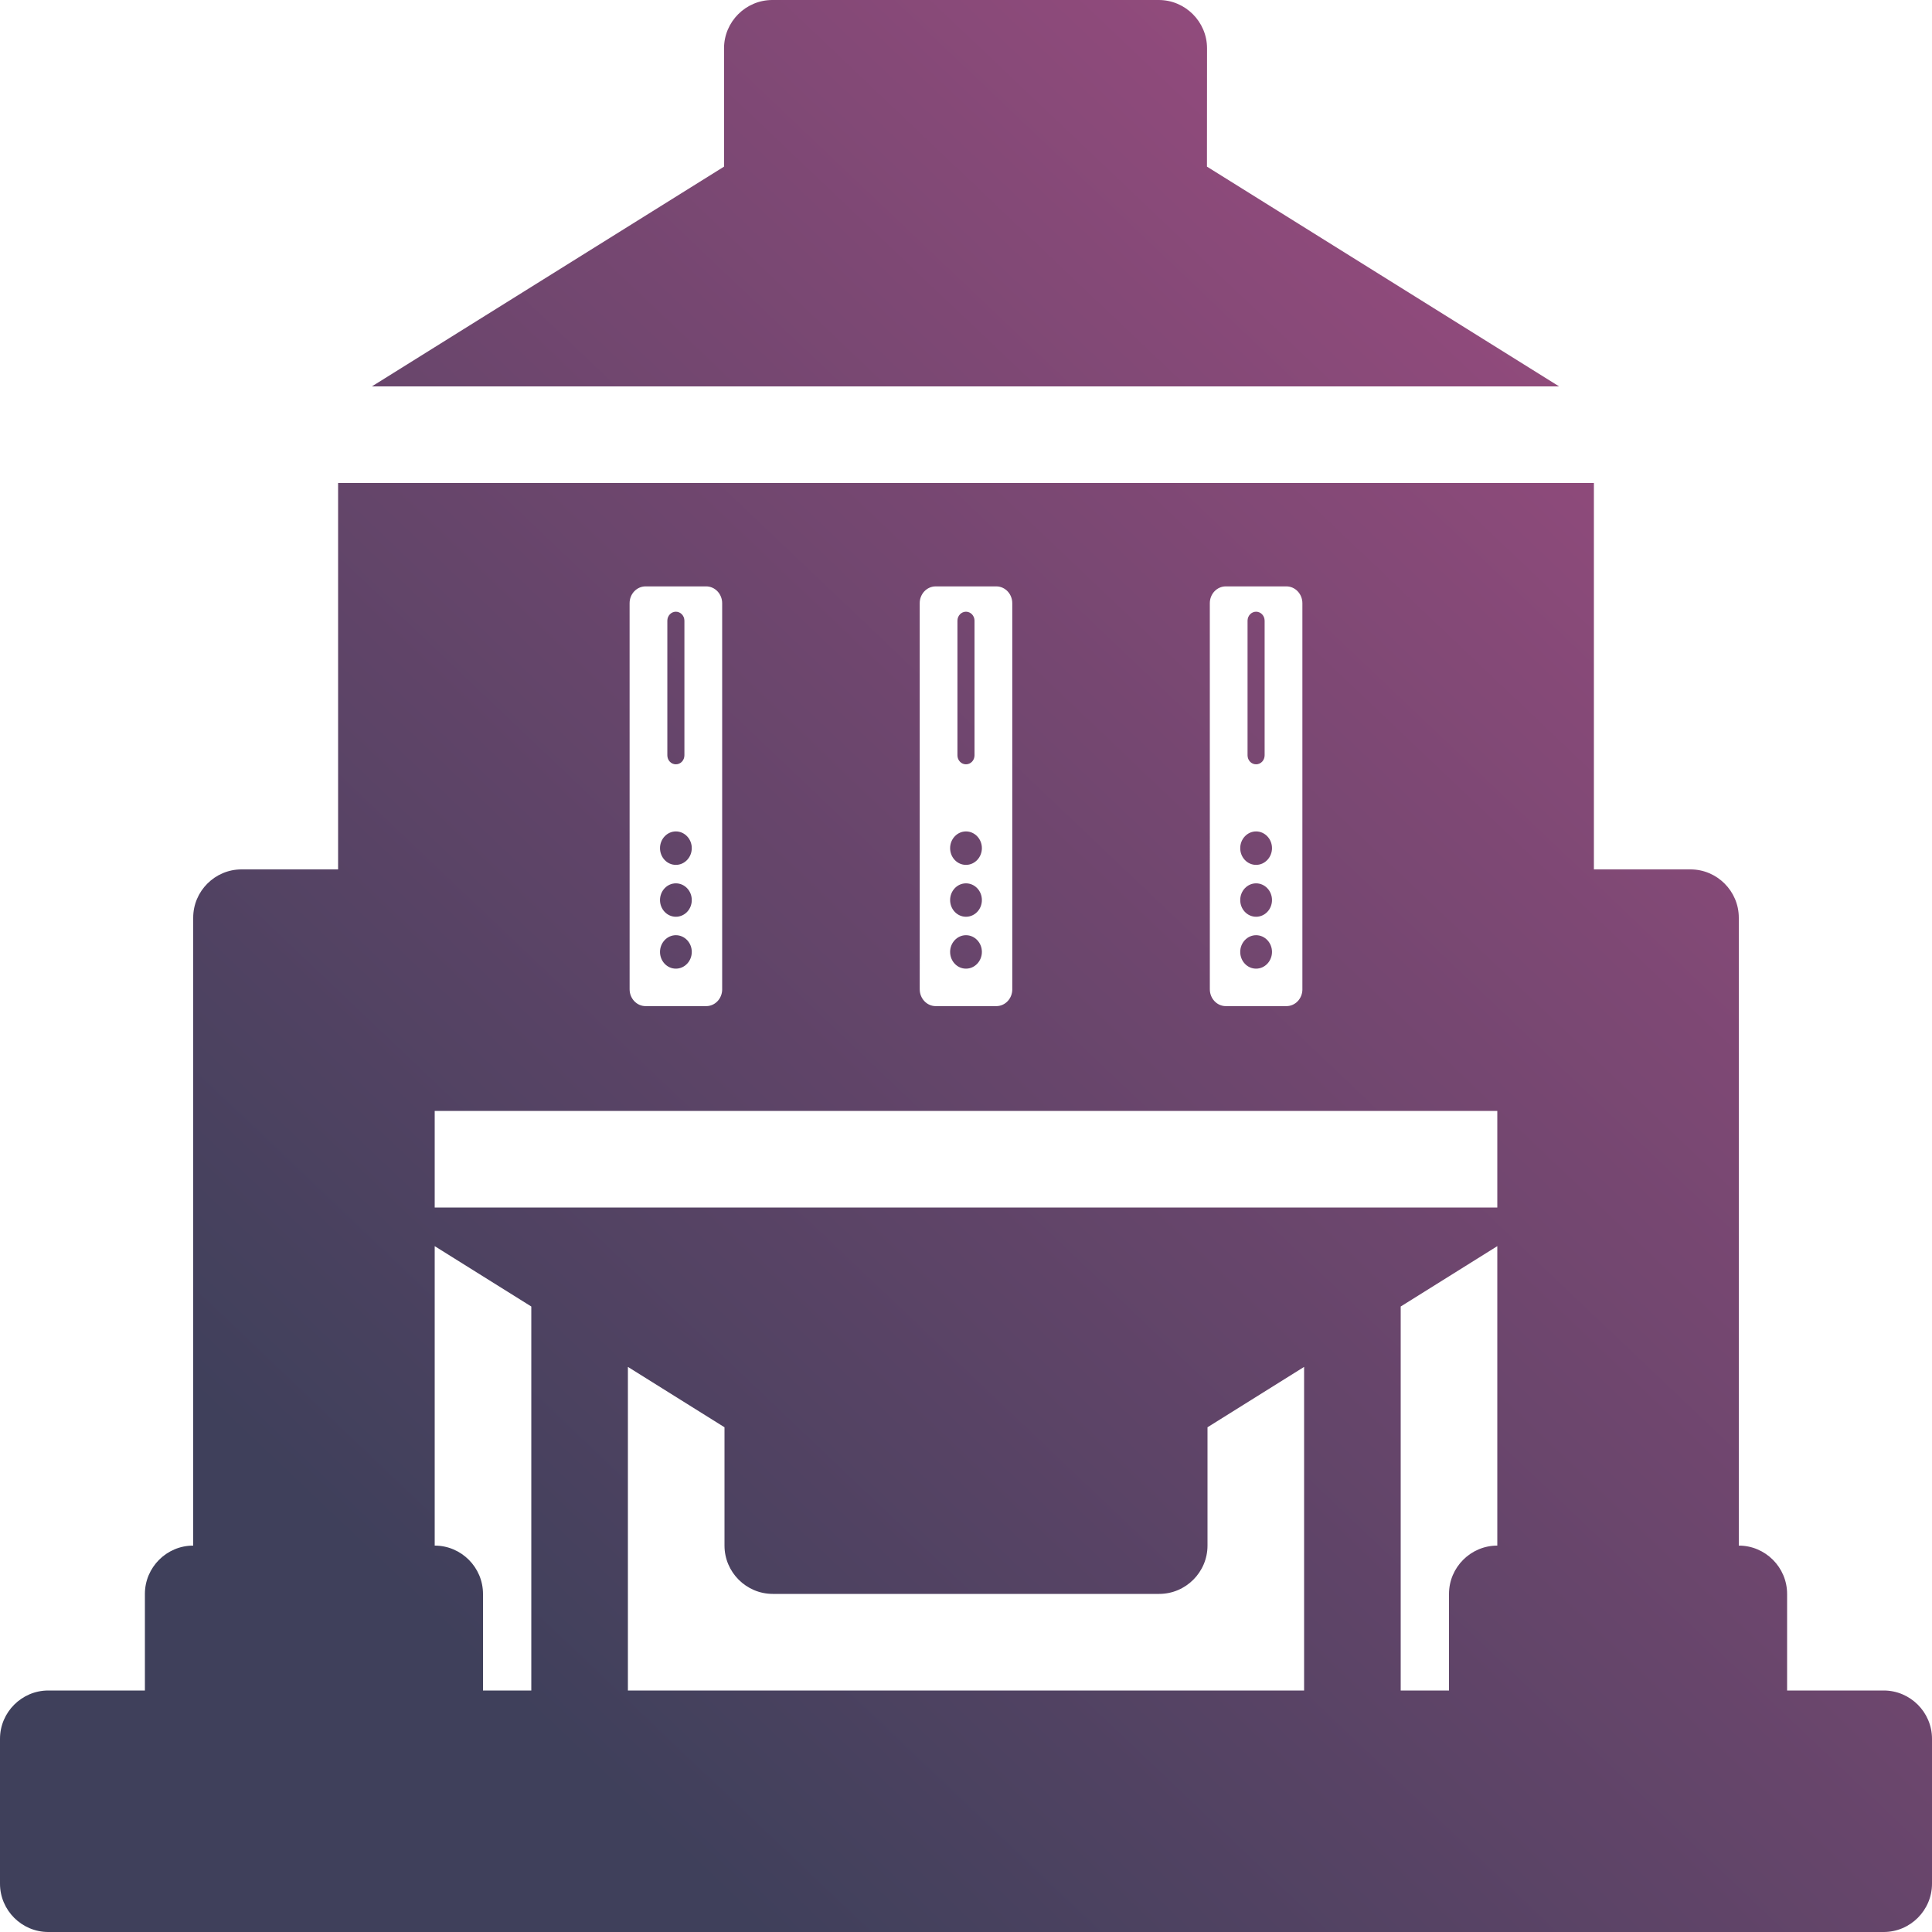 <svg width="313" height="313" viewBox="0 0 313 313" fill="none" xmlns="http://www.w3.org/2000/svg">
<path fill-rule="evenodd" clip-rule="evenodd" d="M273.875 140.85H258.225V78.25H54.775V140.85H39.125C34.821 140.85 31.3 144.371 31.3 148.675V250.4C26.996 250.4 23.475 253.921 23.475 258.225V273.875H7.825C3.521 273.875 0 277.396 0 281.7V305.175C0 309.479 3.521 313 7.825 313H305.175C309.479 313 313 309.479 313 305.175V281.7C313 277.396 309.479 273.875 305.175 273.875H289.525V258.225C289.525 253.921 286.004 250.4 281.7 250.4V148.675C281.7 144.371 278.179 140.85 273.875 140.85ZM70.425 250.4V201.885L86.075 211.666V273.875H78.25V258.225C78.25 253.921 74.729 250.4 70.425 250.4ZM195.625 231.229L211.275 221.448V273.875H101.725V221.448L117.375 231.229V250.4C117.375 254.704 120.896 258.225 125.2 258.225H187.8C192.104 258.225 195.625 254.704 195.625 250.4V231.229ZM226.925 211.666L242.575 201.885V250.4C238.271 250.4 234.75 253.921 234.75 258.225V273.875H226.925V211.666ZM70.425 195.625V179.975H242.575V195.625H70.425ZM252.588 62.6H60.325H60.249L117.3 26.996V7.825C117.3 3.521 120.821 0 125.125 0H187.725C192.028 0 195.55 3.521 195.55 7.825L195.537 26.996L252.588 62.6ZM210.997 97.724V160.276H211C211 161.778 209.847 163 208.413 163H198.59C197.157 163 196.003 161.768 196.003 160.276L196 97.724C196 96.222 197.153 95 198.587 95H208.41C209.843 95 210.997 96.232 210.997 97.724ZM202.114 100.557V122.368C202.114 123.179 202.73 123.825 203.497 123.825C204.267 123.825 204.88 123.176 204.88 122.368V100.557C204.88 99.746 204.247 99.1 203.497 99.1C202.744 99.1 202.114 99.749 202.114 100.557ZM203.497 134.697C202.08 134.697 200.927 135.922 200.927 137.404C200.927 138.903 202.07 140.117 203.497 140.117C204.92 140.117 206.074 138.896 206.074 137.404C206.074 135.912 204.913 134.697 203.497 134.697ZM203.497 143.109C202.08 143.109 200.927 144.323 200.927 145.815C200.927 147.307 202.07 148.522 203.497 148.522C204.92 148.522 206.074 147.318 206.074 145.815C206.074 144.313 204.913 143.109 203.497 143.109ZM203.497 151.509C202.08 151.509 200.927 152.735 200.927 154.216C200.927 155.715 202.07 156.93 203.497 156.93C204.92 156.93 206.074 155.708 206.074 154.216C206.074 152.724 204.913 151.509 203.497 151.509ZM116.997 160.276V97.724C116.997 96.232 115.843 95 114.41 95H104.587C103.153 95 102 96.222 102 97.724L102.003 160.276C102.003 161.768 103.157 163 104.59 163H114.413C115.847 163 117 161.778 117 160.276H116.997ZM108.114 122.368V100.557C108.114 99.749 108.744 99.1 109.497 99.1C110.247 99.1 110.88 99.746 110.88 100.557L110.88 122.368C110.88 123.176 110.267 123.825 109.497 123.825C108.73 123.825 108.114 123.179 108.114 122.368ZM106.927 137.404C106.927 135.922 108.08 134.697 109.497 134.697C110.913 134.697 112.073 135.912 112.073 137.404C112.073 138.896 110.92 140.117 109.497 140.117C108.07 140.117 106.927 138.903 106.927 137.404ZM106.927 145.815C106.927 144.323 108.08 143.109 109.497 143.109C110.913 143.109 112.073 144.313 112.073 145.815C112.074 147.318 110.92 148.522 109.497 148.522C108.07 148.522 106.927 147.307 106.927 145.815ZM106.927 154.216C106.927 152.735 108.08 151.509 109.497 151.509C110.913 151.509 112.074 152.724 112.074 154.216C112.074 155.708 110.92 156.93 109.497 156.93C108.07 156.93 106.927 155.715 106.927 154.216ZM163.997 97.724V160.276H164C164 161.778 162.847 163 161.413 163H151.59C150.157 163 149.003 161.768 149.003 160.276L149 97.724C149 96.222 150.153 95 151.587 95H161.41C162.843 95 163.997 96.232 163.997 97.724ZM155.114 100.557V122.368C155.114 123.179 155.73 123.825 156.497 123.825C157.267 123.825 157.88 123.176 157.88 122.368V100.557C157.88 99.746 157.247 99.1 156.497 99.1C155.744 99.1 155.114 99.749 155.114 100.557ZM156.497 134.697C155.08 134.697 153.927 135.922 153.927 137.404C153.927 138.903 155.07 140.117 156.497 140.117C157.92 140.117 159.074 138.896 159.074 137.404C159.074 135.912 157.913 134.697 156.497 134.697ZM156.497 143.109C155.08 143.109 153.927 144.323 153.927 145.815C153.927 147.307 155.07 148.522 156.497 148.522C157.92 148.522 159.074 147.318 159.074 145.815C159.074 144.313 157.913 143.109 156.497 143.109ZM156.497 151.509C155.08 151.509 153.927 152.735 153.927 154.216C153.927 155.715 155.07 156.93 156.497 156.93C157.92 156.93 159.074 155.708 159.074 154.216C159.074 152.724 157.913 151.509 156.497 151.509Z" fill="url(#paint0_linear_2_105)"/>
<defs>
<linearGradient id="paint0_linear_2_105" x1="66" y1="259" x2="382" y2="-73.5" gradientUnits="userSpaceOnUse">
<stop stop-color="#3F405B"/>
<stop offset="1" stop-color="#C85292"/>
</linearGradient>
</defs>
</svg>
